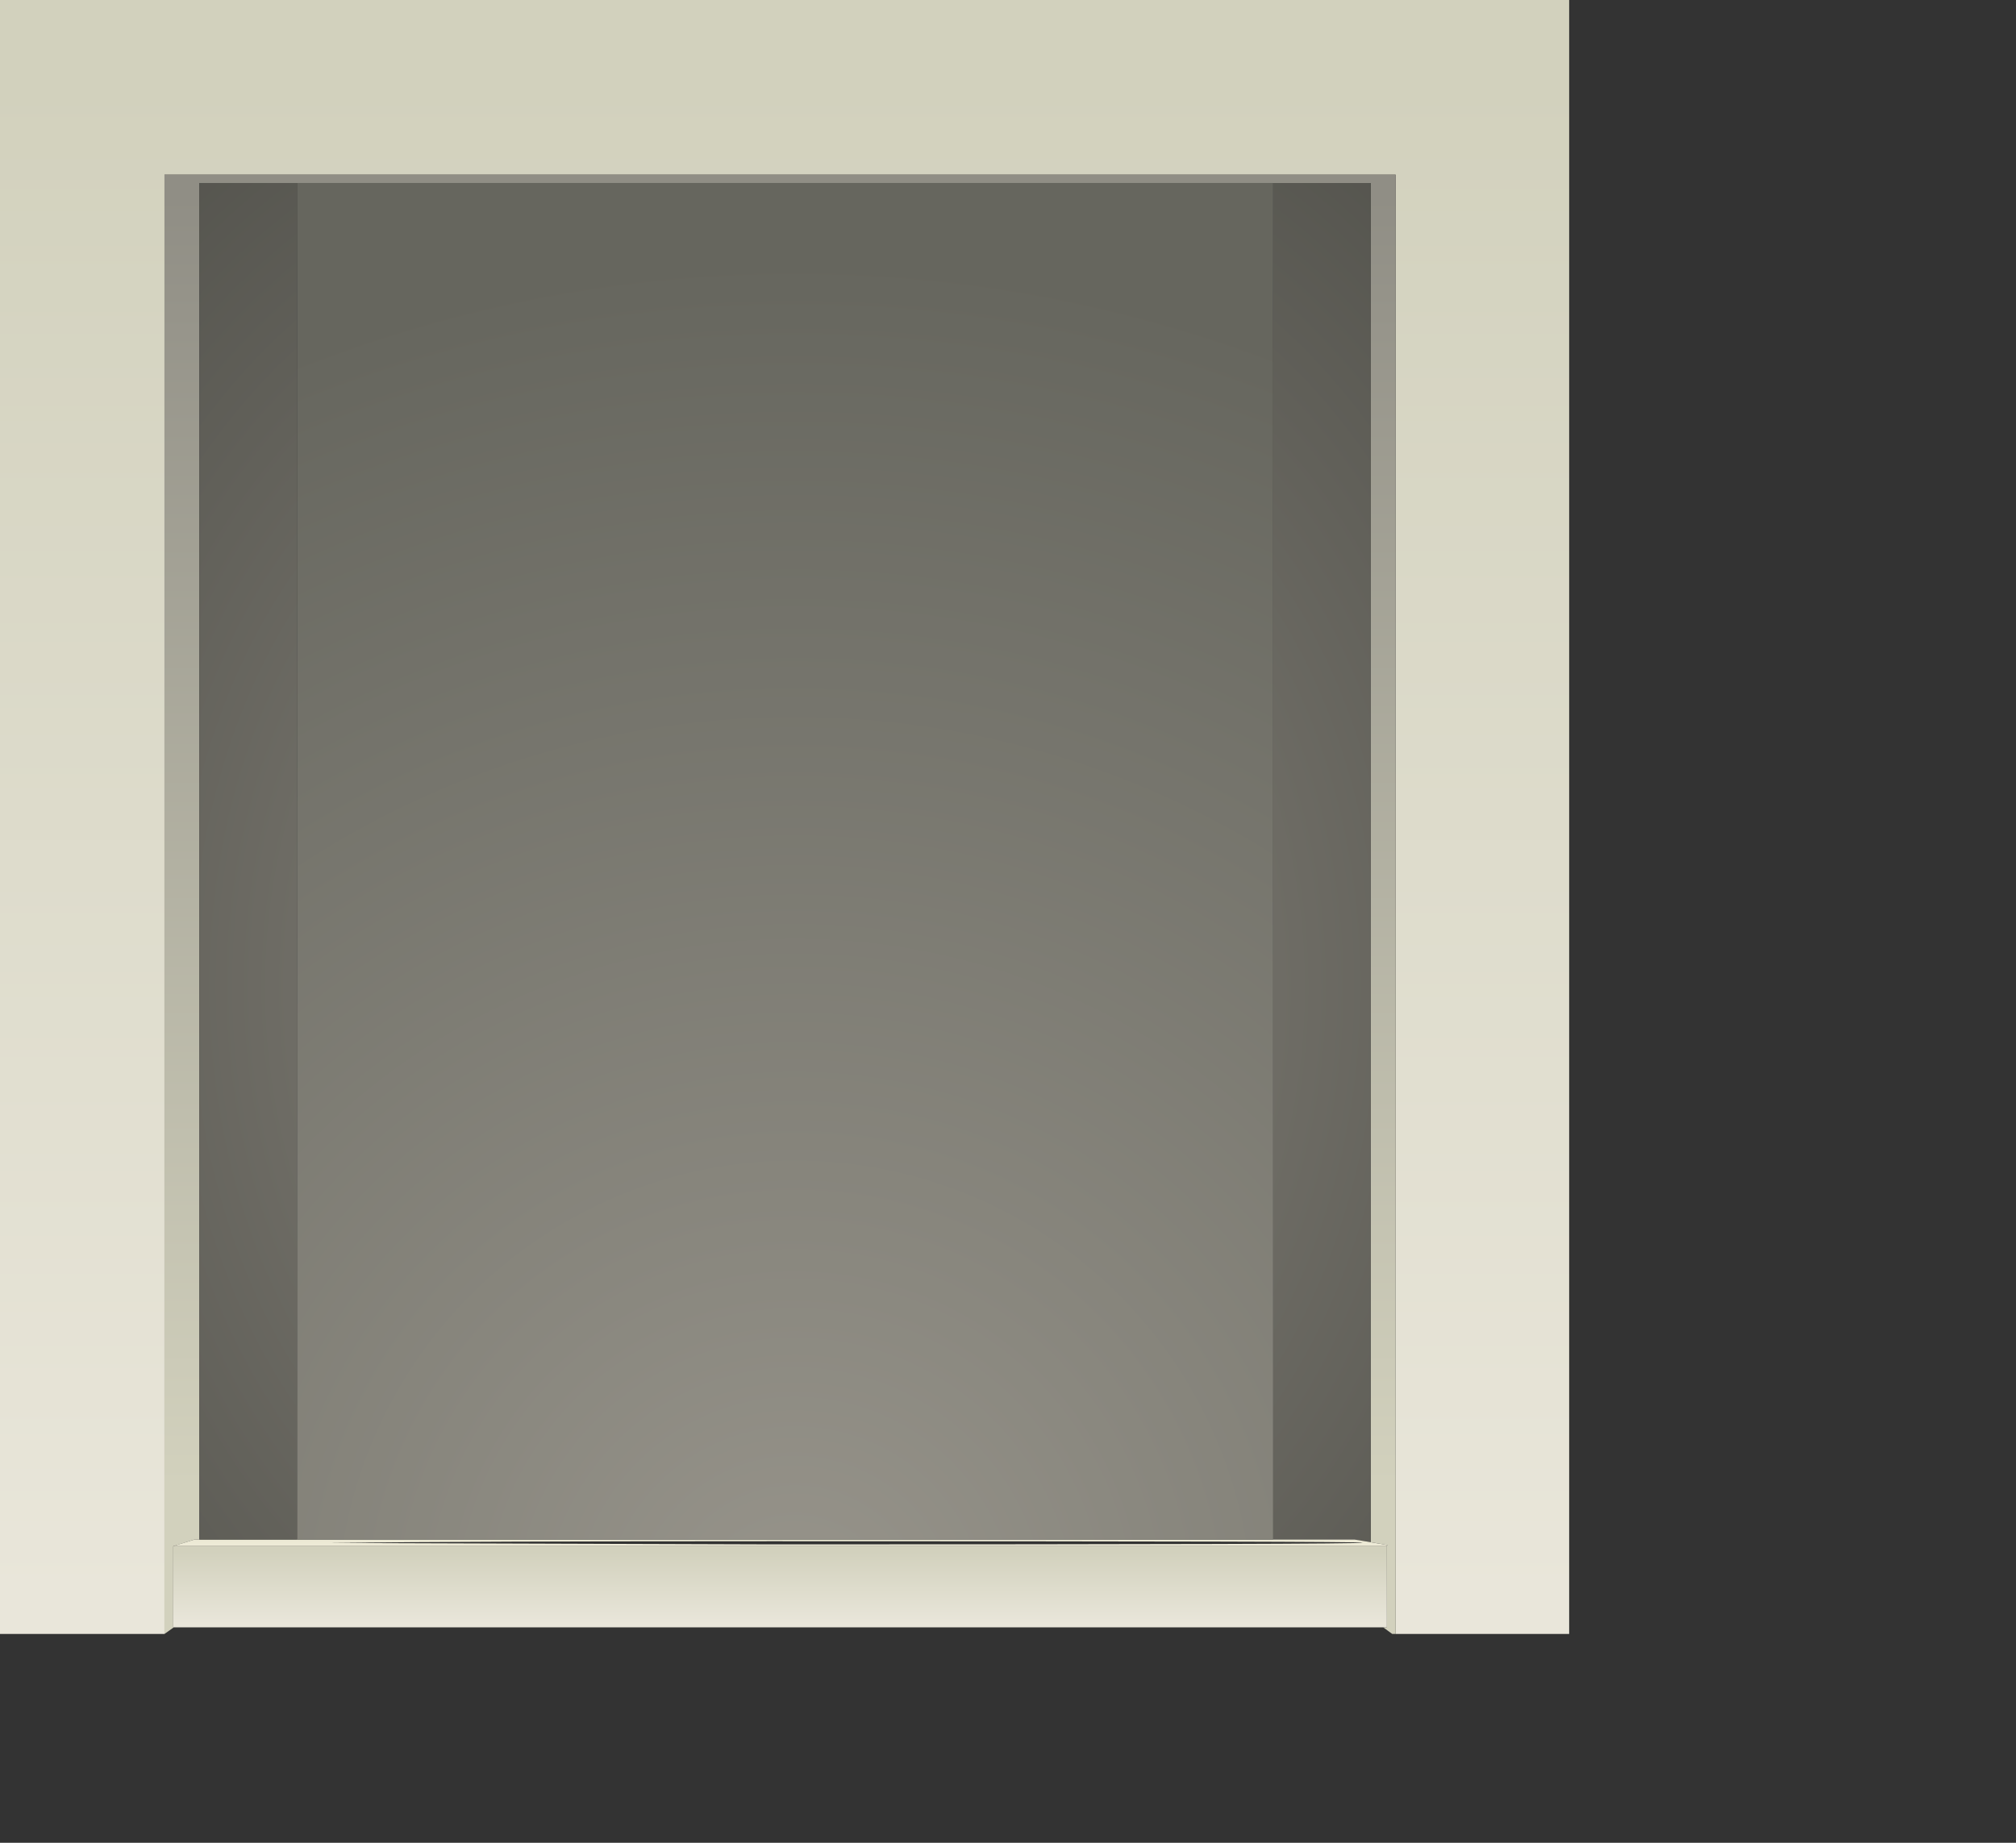<?xml version="1.0" encoding="UTF-8" standalone="no"?>
<svg xmlns:xlink="http://www.w3.org/1999/xlink" height="377.65px" width="413.05px" xmlns="http://www.w3.org/2000/svg">
  <rect width="100%" height="100%" fill="#333333" stroke="none"/>
  <g transform="matrix(1.0, 0.0, 0.0, 1.0, 0.0, 0.0)">
    <use height="335.35" transform="matrix(1.0, 0.0, 0.0, 1.0, -0.5, -0.5)" width="322.0" xlink:href="#shape0"/>
  </g>
  <defs>
    <g id="shape0" transform="matrix(1.0, 0.0, 0.0, 1.0, 0.5, 0.5)">
      <path d="M285.95 334.85 L285.95 35.8 33.7 35.8 33.7 334.85 -0.5 334.85 -0.5 -0.5 321.5 -0.5 321.5 334.85 285.95 334.85" fill="url(#gradient0)" fill-rule="evenodd" stroke="none"/>
      <path d="M283.4 333.5 L284.15 333.5 284.15 316.85 284.05 316.85 284.35 316.65 280.85 316.05 280.85 37.5 260.85 37.5 60.85 37.5 40.85 37.5 40.85 315.5 39.85 315.5 35.5 316.85 35.5 333.5 35.6 333.5 33.7 334.85 33.7 35.8 285.95 35.8 285.95 334.85 285.25 334.85 283.4 333.5" fill="url(#gradient1)" fill-rule="evenodd" stroke="none"/>
      <path d="M260.85 37.5 L280.85 37.5 280.85 316.05 277.5 315.5 260.85 315.5 260.85 37.5" fill="url(#gradient2)" fill-rule="evenodd" stroke="none"/>
      <path d="M35.5 316.85 L39.85 315.5 40.85 315.5 60.85 315.5 260.85 315.5 277.5 315.5 280.85 316.05 284.35 316.65 284.05 316.85 35.5 316.85 M67.3 316.2 L158.1 316.5 Q279.2 316.5 279.2 316.15 279.2 315.85 158.1 315.85 97.55 315.85 67.3 316.2" fill="url(#gradient3)" fill-rule="evenodd" stroke="none"/>
      <path d="M67.3 316.2 Q97.55 315.85 158.1 315.85 279.2 315.85 279.2 316.15 279.2 316.5 158.1 316.5 L67.3 316.2" fill="url(#gradient4)" fill-rule="evenodd" stroke="none"/>
      <path d="M284.05 316.85 L284.15 316.85 284.15 333.5 283.4 333.5 35.6 333.5 35.5 333.5 35.5 316.85 284.05 316.85" fill="url(#gradient5)" fill-rule="evenodd" stroke="none"/>
      <path d="M60.85 37.5 L260.85 37.5 260.85 315.5 60.85 315.5 60.85 37.5" fill="url(#gradient6)" fill-rule="evenodd" stroke="none"/>
      <path d="M40.85 315.5 L40.85 37.5 60.85 37.5 60.85 315.5 40.85 315.5" fill="url(#gradient7)" fill-rule="evenodd" stroke="none"/>
    </g>
    <linearGradient gradientTransform="matrix(0.0, -0.19, -0.19, 0.0, 160.5, 172.15)" gradientUnits="userSpaceOnUse" id="gradient0" spreadMethod="pad" x1="-819.2" x2="819.2">
      <stop offset="0.0" stop-color="#e9e6da"/>
      <stop offset="1.0" stop-color="#d2d1bd"/>
    </linearGradient>
    <linearGradient gradientTransform="matrix(0.0, 0.161, 0.161, 0.0, 159.8, 172.25)" gradientUnits="userSpaceOnUse" id="gradient1" spreadMethod="pad" x1="-819.2" x2="819.2">
      <stop offset="0.0" stop-color="#908e85"/>
      <stop offset="1.0" stop-color="#d2d1bd"/>
    </linearGradient>
    <radialGradient cx="0" cy="0" gradientTransform="matrix(-0.21, -0.005, 0.007, -0.293, 198.15, 203.85)" gradientUnits="userSpaceOnUse" id="gradient2" r="819.2" spreadMethod="pad">
      <stop offset="0.0" stop-color="#817e76"/>
      <stop offset="1.0" stop-color="#4e4e48"/>
    </radialGradient>
    <linearGradient gradientTransform="matrix(0.0, -0.004, -0.004, 0.0, 159.95, 319.1)" gradientUnits="userSpaceOnUse" id="gradient3" spreadMethod="pad" x1="-819.2" x2="819.2">
      <stop offset="0.0" stop-color="#fffcef"/>
      <stop offset="1.0" stop-color="#ece9d4"/>
    </linearGradient>
    <linearGradient gradientTransform="matrix(0.0, -4.0E-4, -4.0E-4, 0.0, 158.1, 316.15)" gradientUnits="userSpaceOnUse" id="gradient4" spreadMethod="pad" x1="-819.2" x2="819.2">
      <stop offset="0.0" stop-color="#fffcef"/>
      <stop offset="1.0" stop-color="#ece9d4"/>
    </linearGradient>
    <linearGradient gradientTransform="matrix(0.0, -0.009, -0.009, 0.0, 159.85, 325.4)" gradientUnits="userSpaceOnUse" id="gradient5" spreadMethod="pad" x1="-819.2" x2="819.2">
      <stop offset="0.0" stop-color="#e9e6da"/>
      <stop offset="1.0" stop-color="#d2d1bd"/>
    </linearGradient>
    <radialGradient cx="0" cy="0" gradientTransform="matrix(0.34, 0.0, 0.0, -0.34, 162.85, 331.65)" gradientUnits="userSpaceOnUse" id="gradient6" r="819.2" spreadMethod="pad">
      <stop offset="0.0" stop-color="#97948b"/>
      <stop offset="1.0" stop-color="#66665e"/>
    </radialGradient>
    <radialGradient cx="0" cy="0" gradientTransform="matrix(0.21, -0.005, -0.007, -0.293, 123.5, 203.85)" gradientUnits="userSpaceOnUse" id="gradient7" r="819.2" spreadMethod="pad">
      <stop offset="0.0" stop-color="#817e76"/>
      <stop offset="1.0" stop-color="#4e4e48"/>
    </radialGradient>
  </defs>
</svg>
